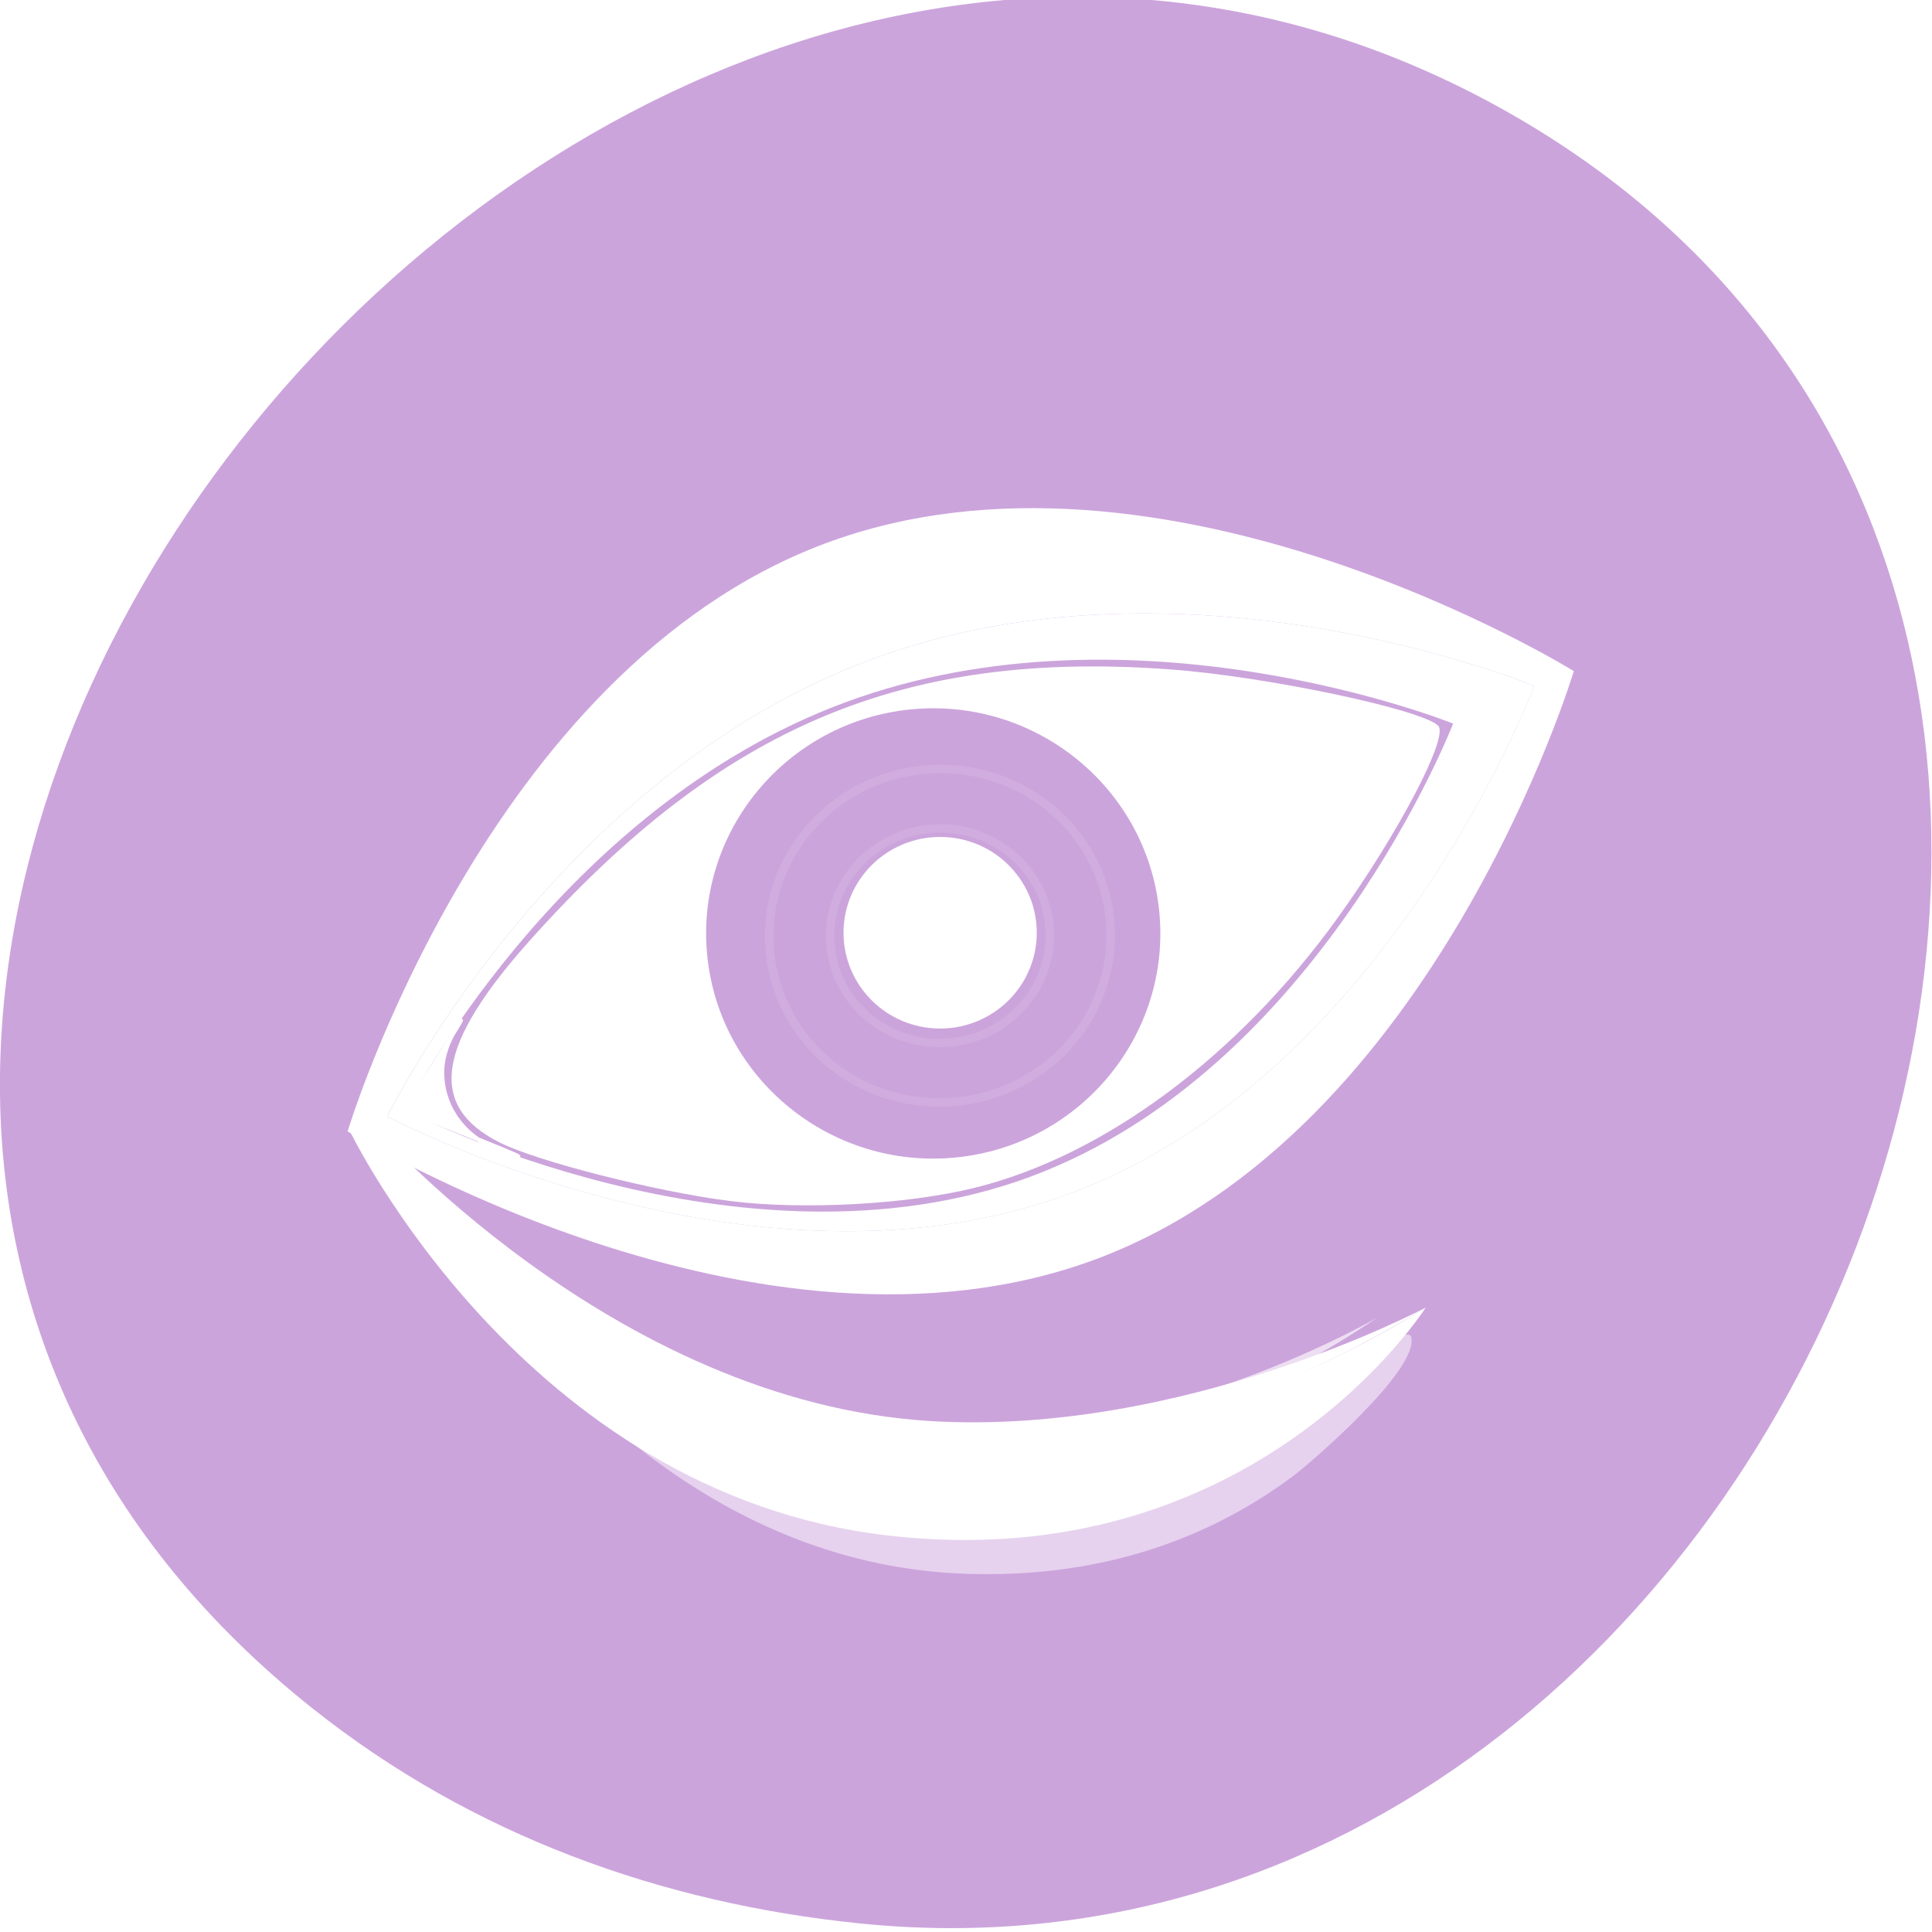 <svg xmlns="http://www.w3.org/2000/svg" xmlns:xlink="http://www.w3.org/1999/xlink" viewBox="0 0 256 256"><defs><filter id="0" height="1.47" y="-0.235" width="1.133" x="-0.067"><feGaussianBlur stdDeviation="2.248"/></filter><filter id="1"><feGaussianBlur stdDeviation="0.501"/></filter><filter id="2"><feGaussianBlur stdDeviation="2"/></filter></defs><g transform="translate(3.523 -797.79)"><path d="m 60.23 1005.73 c -88.14 -67.851 24.775 -207.84 119.74 -158.24 89.47 46.731 33.06 188.91 -64.06 179.39 -20.263 -1.985 -39.496 -8.696 -55.674 -21.15 z" transform="matrix(1.303 0 0 1.345 -40.525 -328.49)" fill="#cca4dc" color="#000"/><g transform="matrix(1.354 0 0 1.344 37.12 849.73)" fill="#fff"><g><g transform="translate(4 11.452)" opacity="0.5" filter="url(#0)"><path d="m 27.2 87.52 c -0.456 0.684 -0.642 1.473 -0.577 2.238 0.078 0.924 0.52 1.812 1.291 2.435 10.131 8.172 21.14 12.504 32.713 12.874 12.185 0.39 22.953 -2.881 32.01 -9.722 c 1.395 -1.054 12.297 -10.426 11.444 -13.646 -0.448 -1.69 -13.196 6.951 -14.827 7.585 -9.109 3.545 -17.783 5.438 -25.779 5.629 -10.189 0.243 -20.852 -2.626 -31.688 -8.525 c -1.593 -0.866 -3.583 -0.375 -4.59 1.132 z"/></g><path d="m 4.094 72.62 c 0.167 0.359 17.17 35.981 52.787 40.12 c 35.907 4.175 52.622 -22.472 52.622 -22.472 c -0.235 0.127 -23.743 15.674 -48.41 14.191 -31.32 -1.881 -55.09 -32.627 -55.33 -32.907 l -1.671 1.067 z"/><path d="m 59.09 105.46 c 24.666 1.482 50.17 -15.06 50.41 -15.191 -0.235 0.127 -23.743 12.674 -48.41 11.191 -31.32 -1.882 -55.09 -29.628 -55.33 -29.908 c 0.236 0.28 22 32.03 53.33 33.908 z"/></g><g transform="translate(4 11.452)" fill="#cca4dc"><path d="M 30.354,45.017 C 31.838,59.851 45.116,70.714 59.95,69.229 74.783,67.745 85.645,54.467 84.161,39.633 82.677,24.797 69.399,13.937 54.565,15.422 39.731,16.906 28.869,30.181 30.354,45.017 z" id="3"/><g transform="matrix(0.995 -0.1 0.1 0.995 -3.956 5.991)" stroke="#fff"><ellipse ry="12.88" rx="13.08" cy="42.623" cx="58.04" opacity="0.1"/><ellipse ry="20.02" rx="20.334" cy="42.623" cx="58.04" opacity="0.1"/></g><g><circle r="11.503" cy="42.24" cx="58.08"/><circle r="7.395" cy="42.24" cx="58.07"/><path d="m 51.33 42.918 c 0.372 3.718 3.699 6.442 7.42 6.069 3.719 -0.372 6.44 -3.701 6.068 -7.419 -0.372 -3.72 -3.7 -6.443 -7.419 -6.071 -3.719 0.372 -6.442 3.701 -6.069 7.421 z m 0.407 -0.041 c -0.35 -3.494 2.209 -6.622 5.703 -6.971 3.495 -0.349 6.621 2.209 6.97 5.703 0.35 3.492 -2.207 6.621 -5.701 6.97 -3.494 0.349 -6.622 -2.209 -6.972 -5.702 z" id="4"/><path d="m 53.04 40.771 c 0.144 1.441 1.473 2.488 2.969 2.338 1.494 -0.149 2.59 -1.439 2.445 -2.88 -0.144 -1.441 -1.474 -2.488 -2.968 -2.339 -1.495 0.151 -2.591 1.441 -2.446 2.881 z" id="5"/><path d="m 64.23 43.915 c -0.172 -1.722 -1.722 -2.977 -3.461 -2.803 -1.739 0.174 -3.01 1.711 -2.838 3.433 0.173 1.722 1.723 2.976 3.461 2.802 1.74 -0.174 3.01 -1.711 2.838 -3.432 z" id="6"/><g opacity="0.7" filter="url(#2)"><path d="m 53.52 42.506 c 0.253 2.525 2.512 4.375 5.04 4.122 2.525 -0.252 4.374 -2.513 4.121 -5.04 -0.252 -2.524 -2.513 -4.374 -5.04 -4.121 -2.526 0.253 -4.374 2.513 -4.121 5.04 z m 1.226 -0.122 c -0.185 -1.849 1.169 -3.502 3.02 -3.688 1.85 -0.185 3.503 1.168 3.688 3.02 0.186 1.849 -1.167 3.503 -3.02 3.688 -1.848 0.185 -3.503 -1.169 -3.688 -3.02 z" id="7"/></g></g><g opacity="0.6" filter="url(#2)"><path d="m 38.3 28.357 c 2.69 -4.298 9.347 -4.981 14.867 -1.526 5.521 3.454 7.815 9.742 5.125 14.04 -2.69 4.299 -9.348 4.981 -14.868 1.527 -5.521 -3.456 -7.815 -9.741 -5.124 -14.04 z"/></g><g opacity="0.5" filter="url(#2)"><path d="m 76.2,42.633 c 3.062,4.045 1.332,10.508 -3.861,14.44 -5.192,3.931 -11.884,3.84 -14.944,-0.205 C 54.334,52.824 56.064,46.359 61.258,42.429 66.45,38.497 73.14,38.59 76.2,42.633 z"/></g><path d="m 52.583 37.506 c 0.502 5 5.435 8.604 11.02 8.05 5.585 -0.559 9.71 -5.066 9.206 -10.07 -0.499 -5 -5.434 -8.604 -11.02 -8.05 -5.586 0.56 -9.709 5.067 -9.209 10.07 z"/></g><g><path d="m 96.61 159.16 c -9.739 -1.233 -25.531 -5.253 -30.463 -7.755 -9.629 -4.884 -8.366 -12.953 4.223 -26.987 25.297 -28.2 49.33 -38.32 84.72 -35.685 12.599 0.939 33.19 5.281 35.37 7.459 1.436 1.436 -5.239 14.212 -13.259 25.38 -13.22 18.409 -30.97 31.62 -48.18 35.859 -8.98 2.212 -22.777 2.948 -32.404 1.729 z m 41.892 -10.737 c 9.339 -5.21 15.607 -17.08 14.25 -26.98 -1.916 -13.981 -13.623 -24.14 -27.812 -24.14 -7.199 0 -10.692 1.077 -16.543 5.103 -5.32 3.66 -4.433 4.564 1 1.025 11.816 -7.69 25.937 -5.862 35.37 4.579 10.337 11.441 7.316 30.27 -6.197 38.62 -4.701 2.906 -6.253 3.28 -13.531 3.261 -8.86 -0.023 -13.21 -1.607 -18.896 -6.882 -8.877 -8.234 -10.613 -23.358 -3.782 -32.951 1.172 -1.646 1.653 -2.993 1.07 -2.993 -0.584 0 -2.326 2.537 -3.87 5.637 -5.436 10.908 -3.257 23.1 5.656 31.654 8.994 8.628 22.21 10.244 33.28 4.07 z m -10.289 -6.649 c 2.168 -0.694 1.62 -0.89 -2.729 -0.977 -10.142 -0.202 -16.07 -5.544 -17.84 -16.09 l -0.87 -5.175 l -0.128 5.443 c -0.163 6.954 3.59 12.87 10.01 15.787 4.804 2.181 7.227 2.393 11.553 1.01 z m 8.01 -3.35 c 1.584 -1.246 3.56 -3.581 4.392 -5.19 1.642 -3.175 3.534 -11.957 2.337 -10.847 -0.404 0.374 -0.978 2.026 -1.276 3.672 -0.848 4.678 -3.344 8.769 -7.205 11.812 -1.951 1.537 -3 2.801 -2.337 2.807 0.665 0.007 2.506 -1.01 4.089 -2.253 z m -23.74 -25.938 c 1.08 -1.193 1.719 -2.169 1.421 -2.169 -0.298 0 -1.426 0.976 -2.506 2.169 -1.08 1.193 -1.719 2.169 -1.421 2.169 0.298 0 1.426 -0.976 2.506 -2.169 z m 5.452 -4.129 c -0.334 -0.334 -1.209 -0.001 -1.945 0.741 -1.063 1.071 -0.939 1.196 0.607 0.607 1.07 -0.407 1.672 -1.014 1.338 -1.348 z" transform="matrix(0.739 0 0 0.744 -30.02 -38.66)" fill-rule="evenodd"/><path d="m 50.67 14.957 c -33.14 12.531 -46.67 57.941 -46.67 57.941 0 0 40.19 25.09 73.33 12.562 33.14 -12.532 46.67 -57.942 46.67 -57.942 0 0 -40.19 -25.09 -73.33 -12.561 z m 24.2 64 c -30.996 11.721 -66.996 -7.526 -66.996 -7.526 0 0 16.15 -33.25 47.14 -44.976 30.996 -11.722 65.11 2.526 65.11 2.526 0 0 -14.256 38.26 -45.25 49.976 z"/><path d="m 52.09 18.699 c -12.858 4.862 -22.651 15.206 -29.722 25.649 7.87 -8.341 18.259 -16.723 31.24 -21.632 12.929 -4.889 26.27 -5.493 37.686 -4.452 -12.203 -3.144 -26.36 -4.422 -39.2 0.435 z"/><path d="m 55.02 26.457 c -30.998 11.722 -47.14 44.976 -47.14 44.976 0 0 36 19.247 66.996 7.526 30.998 -11.722 45.25 -49.976 45.25 -49.976 0 0 -34.11 -14.247 -65.11 -2.526 z m 15.758 50.929 c -28.323 10.524 -61.15 -6.579 -61.15 -6.579 0 0 14.81 -29.705 43.13 -40.23 28.321 -10.523 59.43 2.118 59.43 2.118 0 0 -13.1 34.16 -41.42 44.689 z"/><path d="m 14.482 62.46 l -0.265 0.529 c 0 0 -0.136 0.303 -0.14 0.31 -0.01 0.016 -4.618 7.405 -4.618 7.405 -0.02 0.032 -0.03 0.068 -0.03 0.106 0 0.021 0.003 0.041 0.01 0.062 0.018 0.057 0.061 0.103 0.115 0.124 0 0 7.155 2.88 7.155 2.88 0.556 0.372 1.128 0.674 1.705 0.888 c 2.273 0.842 2.288 0.831 2.402 0.752 0.054 -0.038 0.086 -0.101 0.086 -0.166 0 -0.187 -0.003 -0.199 -4.02 -1.833 -1.444 -0.981 -2.53 -2.425 -3.056 -4.068 -0.246 -0.769 -0.37 -1.567 -0.37 -2.374 0 -1.151 0.326 -2.357 0.967 -3.584 0.864 -1.413 0.865 -1.454 0.865 -1.531 0 -0.088 -0.059 -0.168 -0.143 -0.194 -0.16 -0.05 -0.179 -0.022 -0.667 0.694 z m 0.001 -0.002 c 0.001 0 0 0 0 0 z"/><path d="m 18.484 74.57 c -2.308 -0.854 -4.094 -2.724 -4.843 -5.067 -0.255 -0.797 -0.38 -1.618 -0.38 -2.435 0 -1.588 0.472 -3.159 1.386 -4.502 2.297 -3.376 -5.02 8.238 -5.02 8.238 0 0 17.03 6.79 8.856 3.766 z"/><path d="m 89.95 97.87 c -8.961 3.4 -19.99 6.249 -30.859 5.596 -14.388 -0.864 -26.75 -8.03 -35.945 -15.553 8.57 8.511 21.01 17.573 35.811 18.553 22.398 1.482 45.56 -15.06 45.774 -15.191 -0.112 0.065 -5.998 3.52 -14.781 6.595 z" opacity="0.8" filter="url(#1)"/><path d="m 6.896 69.54 l -2.07 3.211 c -0.155 0.241 -0.135 0.555 0.051 0.773 l 1.827 2.148 c 0.221 0.261 0.605 0.305 0.879 0.104 0.275 -0.201 0.347 -0.582 0.166 -0.87 -1.164 -1.849 0.258 -4.689 0.272 -4.718 0.157 -0.309 0.045 -0.686 -0.254 -0.859 -0.302 -0.171 -0.684 -0.079 -0.871 0.211 z" opacity="0.6"/></g><g transform="matrix(0.822 0 0 0.821 14.246 18.634)" fill="#cca4dc"><use xlink:href="#3"/><g transform="matrix(0.995 -0.1 0.1 0.995 -3.956 5.991)" stroke="#fff"><ellipse ry="12.88" rx="13.08" cy="42.623" cx="58.04" opacity="0.1"/><ellipse ry="20.02" rx="20.334" cy="42.623" cx="58.04" opacity="0.1"/></g><g fill="#fff"><circle r="11.503" cy="42.24" cx="58.08"/><circle r="7.395" cy="42.24" cx="58.07"/><use xlink:href="#4"/><use xlink:href="#5"/><use xlink:href="#6"/><g opacity="0.7" filter="url(#2)"><use xlink:href="#7"/></g></g></g></g></g></svg>